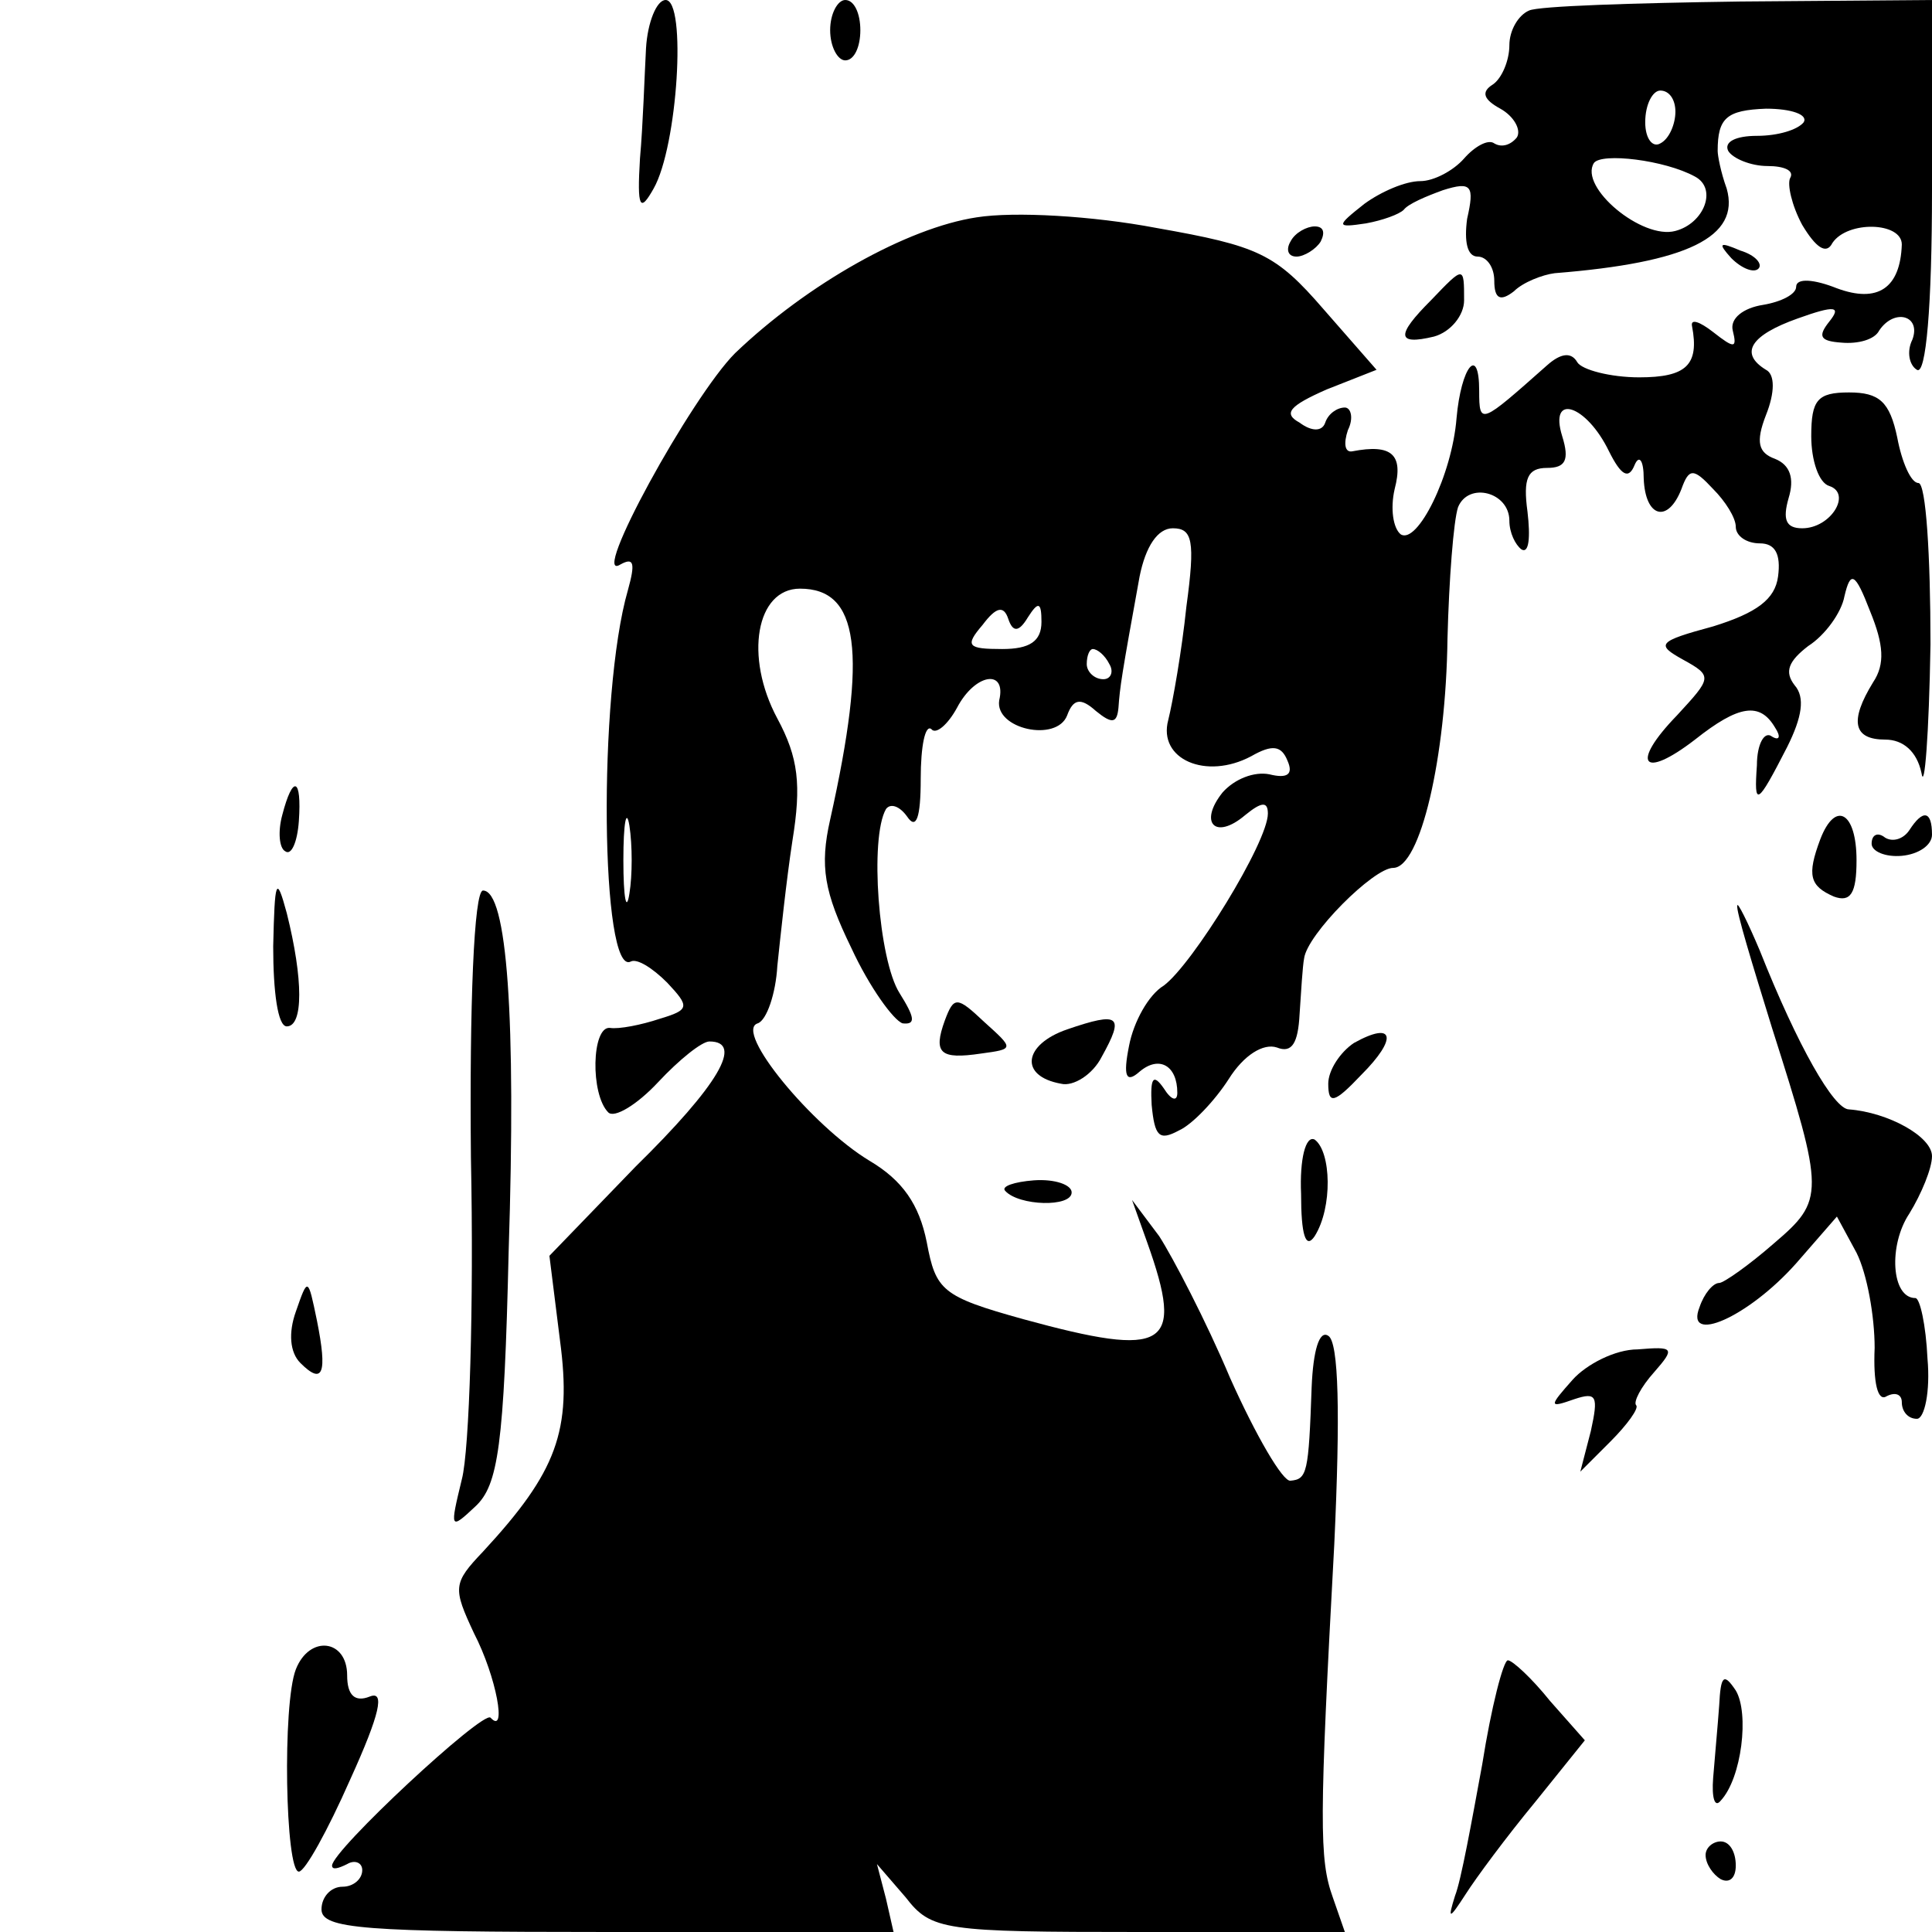 <?xml version="1.0" standalone="no"?>
<!DOCTYPE svg PUBLIC "-//W3C//DTD SVG 20010904//EN"
 "http://www.w3.org/TR/2001/REC-SVG-20010904/DTD/svg10.dtd">
<svg version="1.0" xmlns="http://www.w3.org/2000/svg"
 width="128pt" height="128pt" viewBox="0 0 128 128"
 preserveAspectRatio="xMidYMid meet">
<g transform="translate(0,128) scale(0.1,-0.1)"
fill="#000000" stroke="none">
<path d="M428 1248 c-1 -18 -2 -51 -4 -73 -2 -33 0 -36 9 -20 16 28 22 125 8
125 -6 0 -12 -15 -13 -32z"/>
<path d="M550 1260 c0 -11 5 -20 10 -20 6 0 10 9 10 20 0 11 -4 20 -10 20 -5
0 -10 -9 -10 -20z"/>
<path d="M1013 1273 c-7 -3 -13 -13 -13 -23 0 -10 -5 -22 -11 -26 -8 -5 -6
-10 5 -16 9 -5 14 -14 11 -19 -4 -5 -10 -7 -15 -4 -4 3 -13 -2 -20 -10 -7 -8
-20 -15 -29 -15 -10 0 -26 -7 -37 -15 -19 -15 -19 -16 1 -13 11 2 22 6 25 9 3
4 15 9 26 13 19 6 21 3 16 -19 -2 -15 0 -25 7 -25 6 0 11 -7 11 -16 0 -12 4
-14 13 -7 6 6 19 11 27 12 88 7 123 24 114 56 -4 11 -6 22 -6 25 0 22 6 27 32
28 17 0 28 -4 25 -9 -4 -5 -17 -9 -31 -9 -14 0 -22 -4 -19 -10 3 -5 15 -10 26
-10 11 0 18 -3 15 -8 -2 -4 1 -18 8 -31 9 -15 16 -20 20 -12 10 15 46 14 46
-1 -1 -29 -16 -39 -43 -29 -15 6 -27 7 -27 1 0 -5 -10 -10 -22 -12 -13 -2 -22
-9 -20 -17 3 -12 1 -12 -13 -1 -9 7 -15 9 -14 4 5 -26 -4 -34 -35 -34 -19 0
-38 5 -41 10 -4 7 -11 6 -20 -2 -44 -39 -45 -40 -45 -17 0 31 -12 16 -15 -18
-3 -38 -26 -84 -37 -77 -5 4 -7 17 -4 30 6 23 -2 30 -28 25 -5 -1 -6 5 -3 14
4 8 2 15 -2 15 -5 0 -11 -4 -13 -10 -2 -6 -9 -6 -17 0 -11 6 -7 11 18 22 l33
13 -35 40 c-32 37 -43 42 -111 54 -42 8 -94 11 -119 7 -46 -7 -112 -44 -160
-90 -29 -29 -97 -153 -76 -140 9 5 10 1 5 -17 -20 -69 -18 -257 2 -246 4 2 14
-4 24 -14 15 -16 15 -18 -5 -24 -12 -4 -27 -7 -33 -6 -12 1 -13 -44 -1 -56 4
-4 19 5 33 20 14 15 29 27 34 27 23 0 6 -29 -49 -83 l-57 -59 7 -56 c8 -60 -2
-87 -51 -140 -20 -21 -20 -24 -6 -54 15 -29 22 -68 11 -56 -5 5 -105 -88 -105
-98 0 -3 4 -2 10 1 5 3 10 1 10 -4 0 -6 -6 -11 -13 -11 -8 0 -14 -7 -14 -15 0
-13 28 -15 190 -15 l189 0 -5 22 -6 23 19 -22 c17 -22 25 -23 155 -23 l136 0
-8 23 c-9 25 -9 50 1 234 4 86 3 134 -4 138 -6 4 -10 -10 -11 -34 -2 -57 -3
-61 -14 -62 -5 -1 -23 30 -40 68 -16 38 -38 80 -47 94 l-18 24 10 -28 c25 -70
13 -77 -82 -51 -54 15 -58 19 -64 51 -5 25 -16 41 -38 54 -38 23 -90 86 -74
91 6 2 12 20 13 38 2 19 6 57 10 83 6 37 4 55 -10 81 -22 41 -14 86 15 86 39
0 45 -41 20 -153 -7 -31 -4 -48 14 -85 12 -26 28 -48 34 -50 9 -1 8 4 -2 20
-14 22 -20 103 -9 122 3 4 9 2 14 -5 6 -9 9 -1 9 25 0 22 3 36 7 33 3 -4 11 3
17 14 12 23 33 26 28 5 -3 -19 38 -28 45 -10 4 11 9 12 19 3 11 -9 14 -8 15 2
1 14 2 21 14 87 4 20 12 32 22 32 13 0 15 -8 9 -52 -3 -29 -9 -63 -12 -75 -7
-26 25 -40 55 -24 14 8 20 7 24 -3 4 -9 0 -12 -12 -9 -10 2 -23 -3 -31 -12
-16 -20 -5 -32 15 -15 11 9 15 9 15 1 0 -19 -50 -100 -69 -114 -10 -6 -20 -24
-23 -40 -4 -20 -2 -25 7 -17 13 11 25 4 25 -14 0 -6 -4 -5 -9 3 -7 10 -9 7 -8
-11 2 -21 5 -24 18 -17 9 4 24 20 33 34 10 16 23 24 32 21 10 -4 14 3 15 22 1
15 2 32 3 37 2 16 46 60 59 60 18 0 35 73 36 152 1 39 4 78 7 87 7 17 34 10
34 -9 0 -8 4 -16 8 -19 5 -3 6 8 4 25 -3 22 0 29 13 29 12 0 15 5 10 21 -9 29
16 21 31 -10 8 -16 13 -19 17 -9 3 7 6 3 6 -9 1 -26 16 -30 25 -7 5 14 8 14
21 0 8 -8 15 -19 15 -25 0 -6 7 -11 16 -11 10 0 14 -7 12 -22 -2 -15 -14 -24
-43 -33 -37 -10 -38 -12 -20 -22 20 -11 19 -12 -4 -37 -31 -32 -23 -43 12 -16
29 23 43 25 53 8 4 -6 3 -9 -2 -6 -5 4 -10 -5 -10 -19 -2 -28 0 -27 20 12 10
20 12 33 5 41 -7 9 -4 16 9 26 11 7 22 22 24 33 4 17 7 16 17 -10 9 -22 10
-35 2 -47 -16 -26 -13 -38 8 -38 12 0 21 -8 24 -22 2 -13 5 25 6 85 0 59 -3
107 -8 107 -5 0 -11 14 -14 30 -5 24 -12 30 -32 30 -21 0 -25 -5 -25 -29 0
-16 5 -31 12 -33 15 -5 1 -28 -18 -28 -11 0 -13 6 -9 20 4 13 1 22 -9 26 -11
4 -13 11 -6 29 6 15 6 27 0 30 -18 11 -10 23 21 34 25 9 29 8 21 -2 -8 -10 -6
-13 8 -14 11 -1 22 2 25 8 10 15 28 10 22 -6 -4 -8 -2 -17 3 -20 6 -4 10 42
10 119 l0 126 -127 -1 c-71 -1 -134 -3 -140 -6z m97 -67 c0 -8 -4 -18 -10 -21
-5 -3 -10 3 -10 14 0 12 5 21 10 21 6 0 10 -6 10 -14z m13 -43 c15 -8 6 -31
-13 -36 -22 -6 -64 29 -54 45 5 7 47 2 67 -9z m-442 -292 c7 11 9 10 9 -3 0
-13 -8 -18 -26 -18 -23 0 -25 2 -13 16 9 12 14 13 17 4 3 -9 7 -9 13 1z m54
-31 c3 -5 1 -10 -4 -10 -6 0 -11 5 -11 10 0 6 2 10 4 10 3 0 8 -4 11 -10z
m-318 -152 c-2 -13 -4 -3 -4 22 0 25 2 35 4 23 2 -13 2 -33 0 -45z"/>
<path d="M855 1120 c-3 -5 -2 -10 4 -10 5 0 13 5 16 10 3 6 2 10 -4 10 -5 0
-13 -4 -16 -10z"/>
<path d="M1147 1109 c7 -7 15 -10 18 -7 3 3 -2 9 -12 12 -14 6 -15 5 -6 -5z"/>
<path d="M948 1081 c-23 -23 -23 -30 2 -24 11 3 20 14 20 24 0 23 0 23 -22 0z"/>
<path d="M187 740 c-3 -11 -2 -22 2 -24 4 -3 8 6 9 20 2 29 -4 31 -11 4z"/>
<path d="M1206 724 c-9 -24 -7 -31 9 -38 11 -4 15 2 15 24 0 32 -14 40 -24 14z"/>
<path d="M1265 730 c-4 -6 -11 -8 -16 -5 -5 4 -9 2 -9 -4 0 -5 9 -9 20 -8 11
1 20 7 20 14 0 16 -6 17 -15 3z"/>
<path d="M181 653 c0 -30 3 -53 9 -53 11 0 11 31 0 75 -7 26 -8 22 -9 -22z"/>
<path d="M312 513 c2 -98 -1 -194 -6 -213 -8 -33 -8 -34 9 -18 15 14 19 40 22
169 5 155 -1 239 -17 239 -6 0 -9 -76 -8 -177z"/>
<path d="M1151 680 c-1 -3 10 -39 23 -81 35 -110 35 -114 1 -143 -16 -14 -33
-26 -36 -26 -4 0 -10 -7 -13 -16 -10 -25 32 -7 64 29 l27 31 13 -24 c7 -14 12
-42 12 -63 -1 -23 2 -36 8 -32 6 3 10 1 10 -4 0 -6 4 -11 10 -11 5 0 9 18 7
40 -1 22 -5 40 -8 40 -16 0 -18 35 -4 56 8 13 15 30 15 38 0 13 -29 29 -55 31
-10 0 -34 42 -59 105 -8 19 -15 33 -15 30z"/>
<path d="M626 604 c-8 -22 -3 -26 24 -22 22 3 22 3 2 21 -18 17 -20 17 -26 1z"/>
<path d="M707 598 c-29 -10 -32 -31 -4 -36 8 -2 21 6 27 18 15 27 12 30 -23
18z"/>
<path d="M897 589 c-9 -6 -17 -18 -17 -27 0 -14 4 -13 22 6 24 24 22 36 -5 21z"/>
<path d="M862 489 c0 -27 3 -37 9 -28 12 19 11 56 0 64 -6 3 -10 -13 -9 -36z"/>
<path d="M666 491 c9 -10 44 -11 44 -1 0 5 -11 9 -25 8 -13 -1 -22 -4 -19 -7z"/>
<path d="M196 411 c-5 -14 -4 -27 3 -34 15 -15 18 -7 11 28 -6 29 -6 29 -14 6z"/>
<path d="M1042 366 c-16 -18 -16 -19 1 -13 15 5 16 2 11 -21 l-7 -27 20 20
c11 11 19 22 17 24 -2 2 3 12 12 22 14 16 13 17 -11 15 -15 0 -34 -10 -43 -20z"/>
<path d="M196 174 c-9 -23 -7 -134 2 -134 4 0 19 27 34 61 20 44 23 59 13 55
-10 -4 -15 1 -15 14 0 24 -25 27 -34 4z"/>
<path d="M982 111 c-7 -38 -14 -77 -18 -87 -5 -16 -4 -16 7 1 7 11 27 38 46
61 l33 41 -23 26 c-12 15 -25 27 -28 27 -3 0 -11 -31 -17 -69z"/>
<path d="M1139 150 c-1 -14 -3 -35 -4 -48 -1 -13 1 -20 5 -15 14 15 19 58 10
73 -8 12 -10 10 -11 -10z"/>
<path d="M1130 51 c0 -6 5 -13 10 -16 6 -3 10 1 10 9 0 9 -4 16 -10 16 -5 0
-10 -4 -10 -9z"/>
</g>
</svg>
